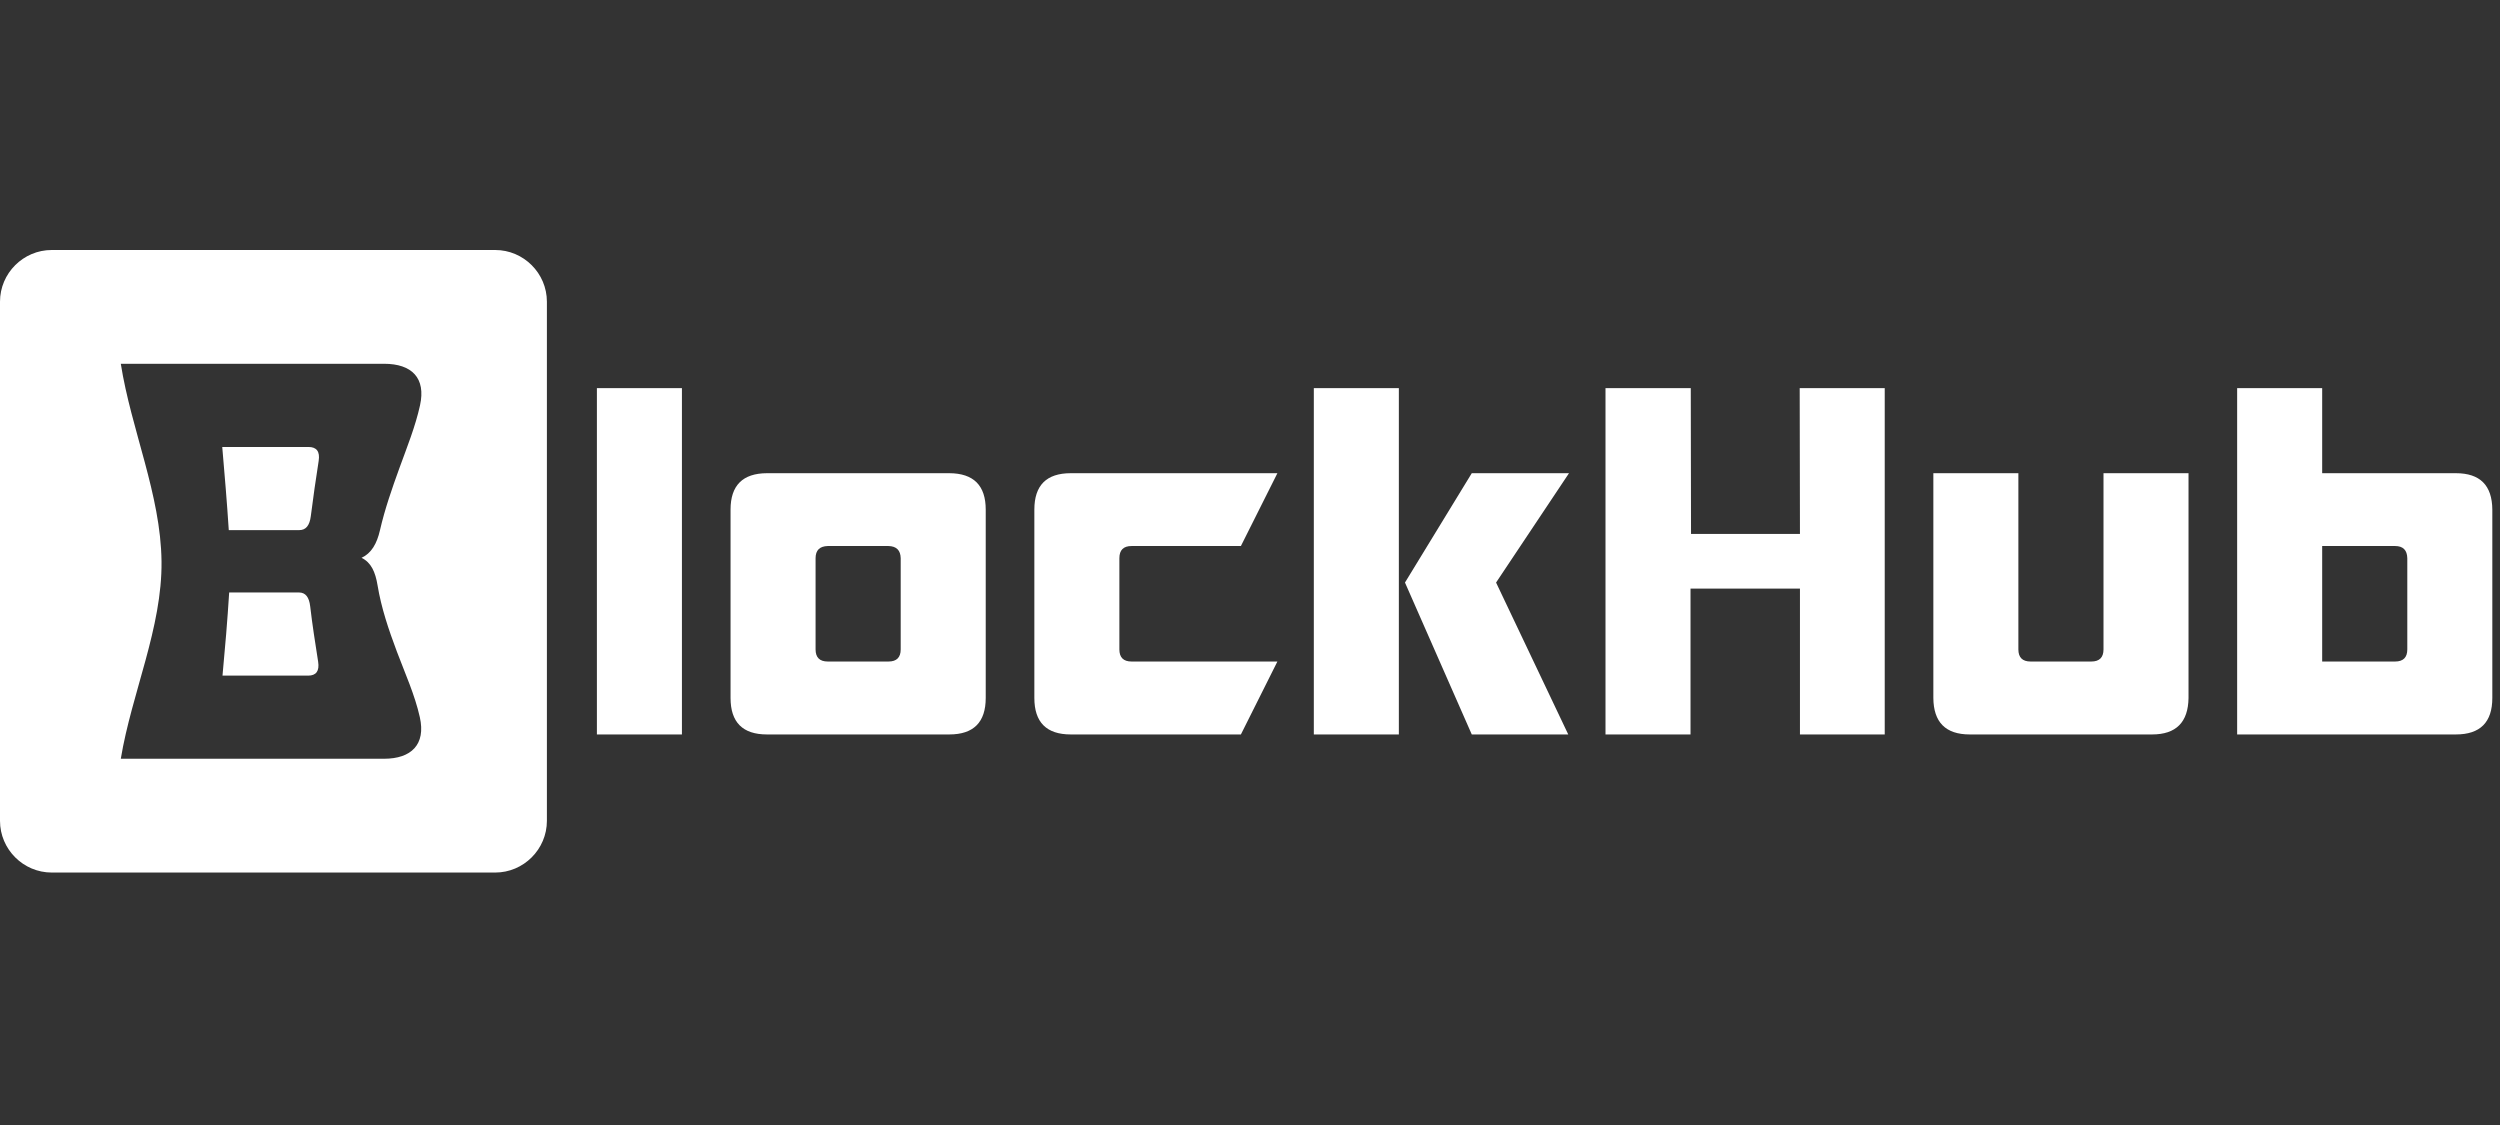 <svg width="100" height="45" viewBox="0 0 100 45" fill="none" xmlns="http://www.w3.org/2000/svg">
<rect x="0" y="0" width="100" height="45" fill="#333333" stroke="none"/>
<path fill-rule="evenodd" clip-rule="evenodd" d="M2.069 10H19.808C20.945 10 21.876 10.93 21.876 12.068V32.833C21.876 33.971 20.945 34.902 19.808 34.902H2.069C0.931 34.902 0 33.971 0 32.833V12.068C0 10.93 0.931 10 2.069 10ZM9.167 23.699C9.098 24.808 9.004 25.917 8.9 27.025C9.471 27.025 10.043 27.025 10.614 27.025C11.184 27.025 11.756 27.025 12.328 27.025C12.646 27.025 12.783 26.839 12.726 26.471C12.611 25.733 12.493 24.995 12.408 24.255C12.365 23.885 12.222 23.699 11.959 23.699C11.493 23.699 11.027 23.699 10.562 23.699C10.098 23.699 9.632 23.699 9.167 23.699ZM9.151 21.204C9.621 21.204 10.093 21.204 10.562 21.204C11.032 21.204 11.504 21.204 11.975 21.204C12.236 21.204 12.385 21.019 12.432 20.648C12.524 19.91 12.633 19.173 12.747 18.434C12.804 18.063 12.667 17.879 12.34 17.879C11.765 17.879 11.189 17.879 10.615 17.879C10.04 17.879 9.465 17.879 8.89 17.879C8.986 18.988 9.079 20.096 9.151 21.204ZM16.793 28.687C17.039 29.782 16.449 30.35 15.363 30.35C13.608 30.35 11.852 30.35 10.098 30.35C8.343 30.35 6.587 30.35 4.832 30.35C5.268 27.718 6.491 25.112 6.461 22.452C6.43 19.783 5.246 17.185 4.832 14.551C6.587 14.551 8.343 14.551 10.098 14.551C11.852 14.551 13.608 14.551 15.363 14.551C16.471 14.551 17.044 15.118 16.8 16.217C16.614 17.061 16.283 17.879 15.981 18.711C15.68 19.541 15.392 20.368 15.2 21.204C15.075 21.753 14.854 22.129 14.462 22.313C14.843 22.498 15.014 22.871 15.104 23.422C15.249 24.307 15.544 25.182 15.872 26.056C16.203 26.936 16.593 27.793 16.793 28.687Z" fill="white"/>
<path d="M23.876 15.524H27.277V29.378H23.876V15.524ZM32.623 25.977C32.623 26.298 32.786 26.461 33.111 26.461H35.54C35.865 26.461 36.028 26.298 36.028 25.977V22.329C36.021 22.011 35.858 21.849 35.54 21.841H33.111C32.786 21.849 32.623 22.011 32.623 22.329V25.977ZM39.429 27.918C39.429 28.89 38.945 29.378 37.972 29.378H30.678C29.706 29.378 29.222 28.89 29.222 27.918V20.385C29.222 19.419 29.706 18.932 30.678 18.928H37.972C38.945 18.932 39.429 19.419 39.429 20.385V27.918ZM41.374 20.385C41.374 19.413 41.858 18.928 42.83 18.928H51.096L49.636 21.841H45.262C44.937 21.841 44.775 22.004 44.775 22.329V25.977C44.775 26.298 44.937 26.461 45.262 26.461H51.096L49.636 29.378H42.83C41.858 29.378 41.374 28.89 41.374 27.918V20.385ZM55.954 29.378H52.553V15.524H55.954V29.378ZM58.871 18.928H62.76L59.843 23.302L62.73 29.378H58.871L56.199 23.302L58.871 18.928Z" fill="white"/>
<path d="M67.621 23.544V29.378H64.22V15.524H67.631L67.641 21.357H71.998L71.988 15.524H75.389V29.378H71.998V23.544H67.621ZM86.084 29.378H78.79C77.825 29.378 77.341 28.89 77.334 27.918V18.928H80.735V25.977C80.735 26.298 80.897 26.461 81.223 26.461H83.652C83.977 26.461 84.14 26.298 84.14 25.977V18.928H87.541V27.918C87.528 28.89 87.043 29.378 86.084 29.378ZM95.804 26.461C96.129 26.461 96.292 26.298 96.292 25.977V22.329C96.285 22.004 96.122 21.841 95.804 21.841H92.887V26.461H95.804ZM98.236 29.378H89.486V15.524H92.887V18.928H98.236C99.201 18.928 99.686 19.413 99.693 20.385V27.918C99.693 28.89 99.208 29.378 98.236 29.378Z" fill="white"/>
</svg>

